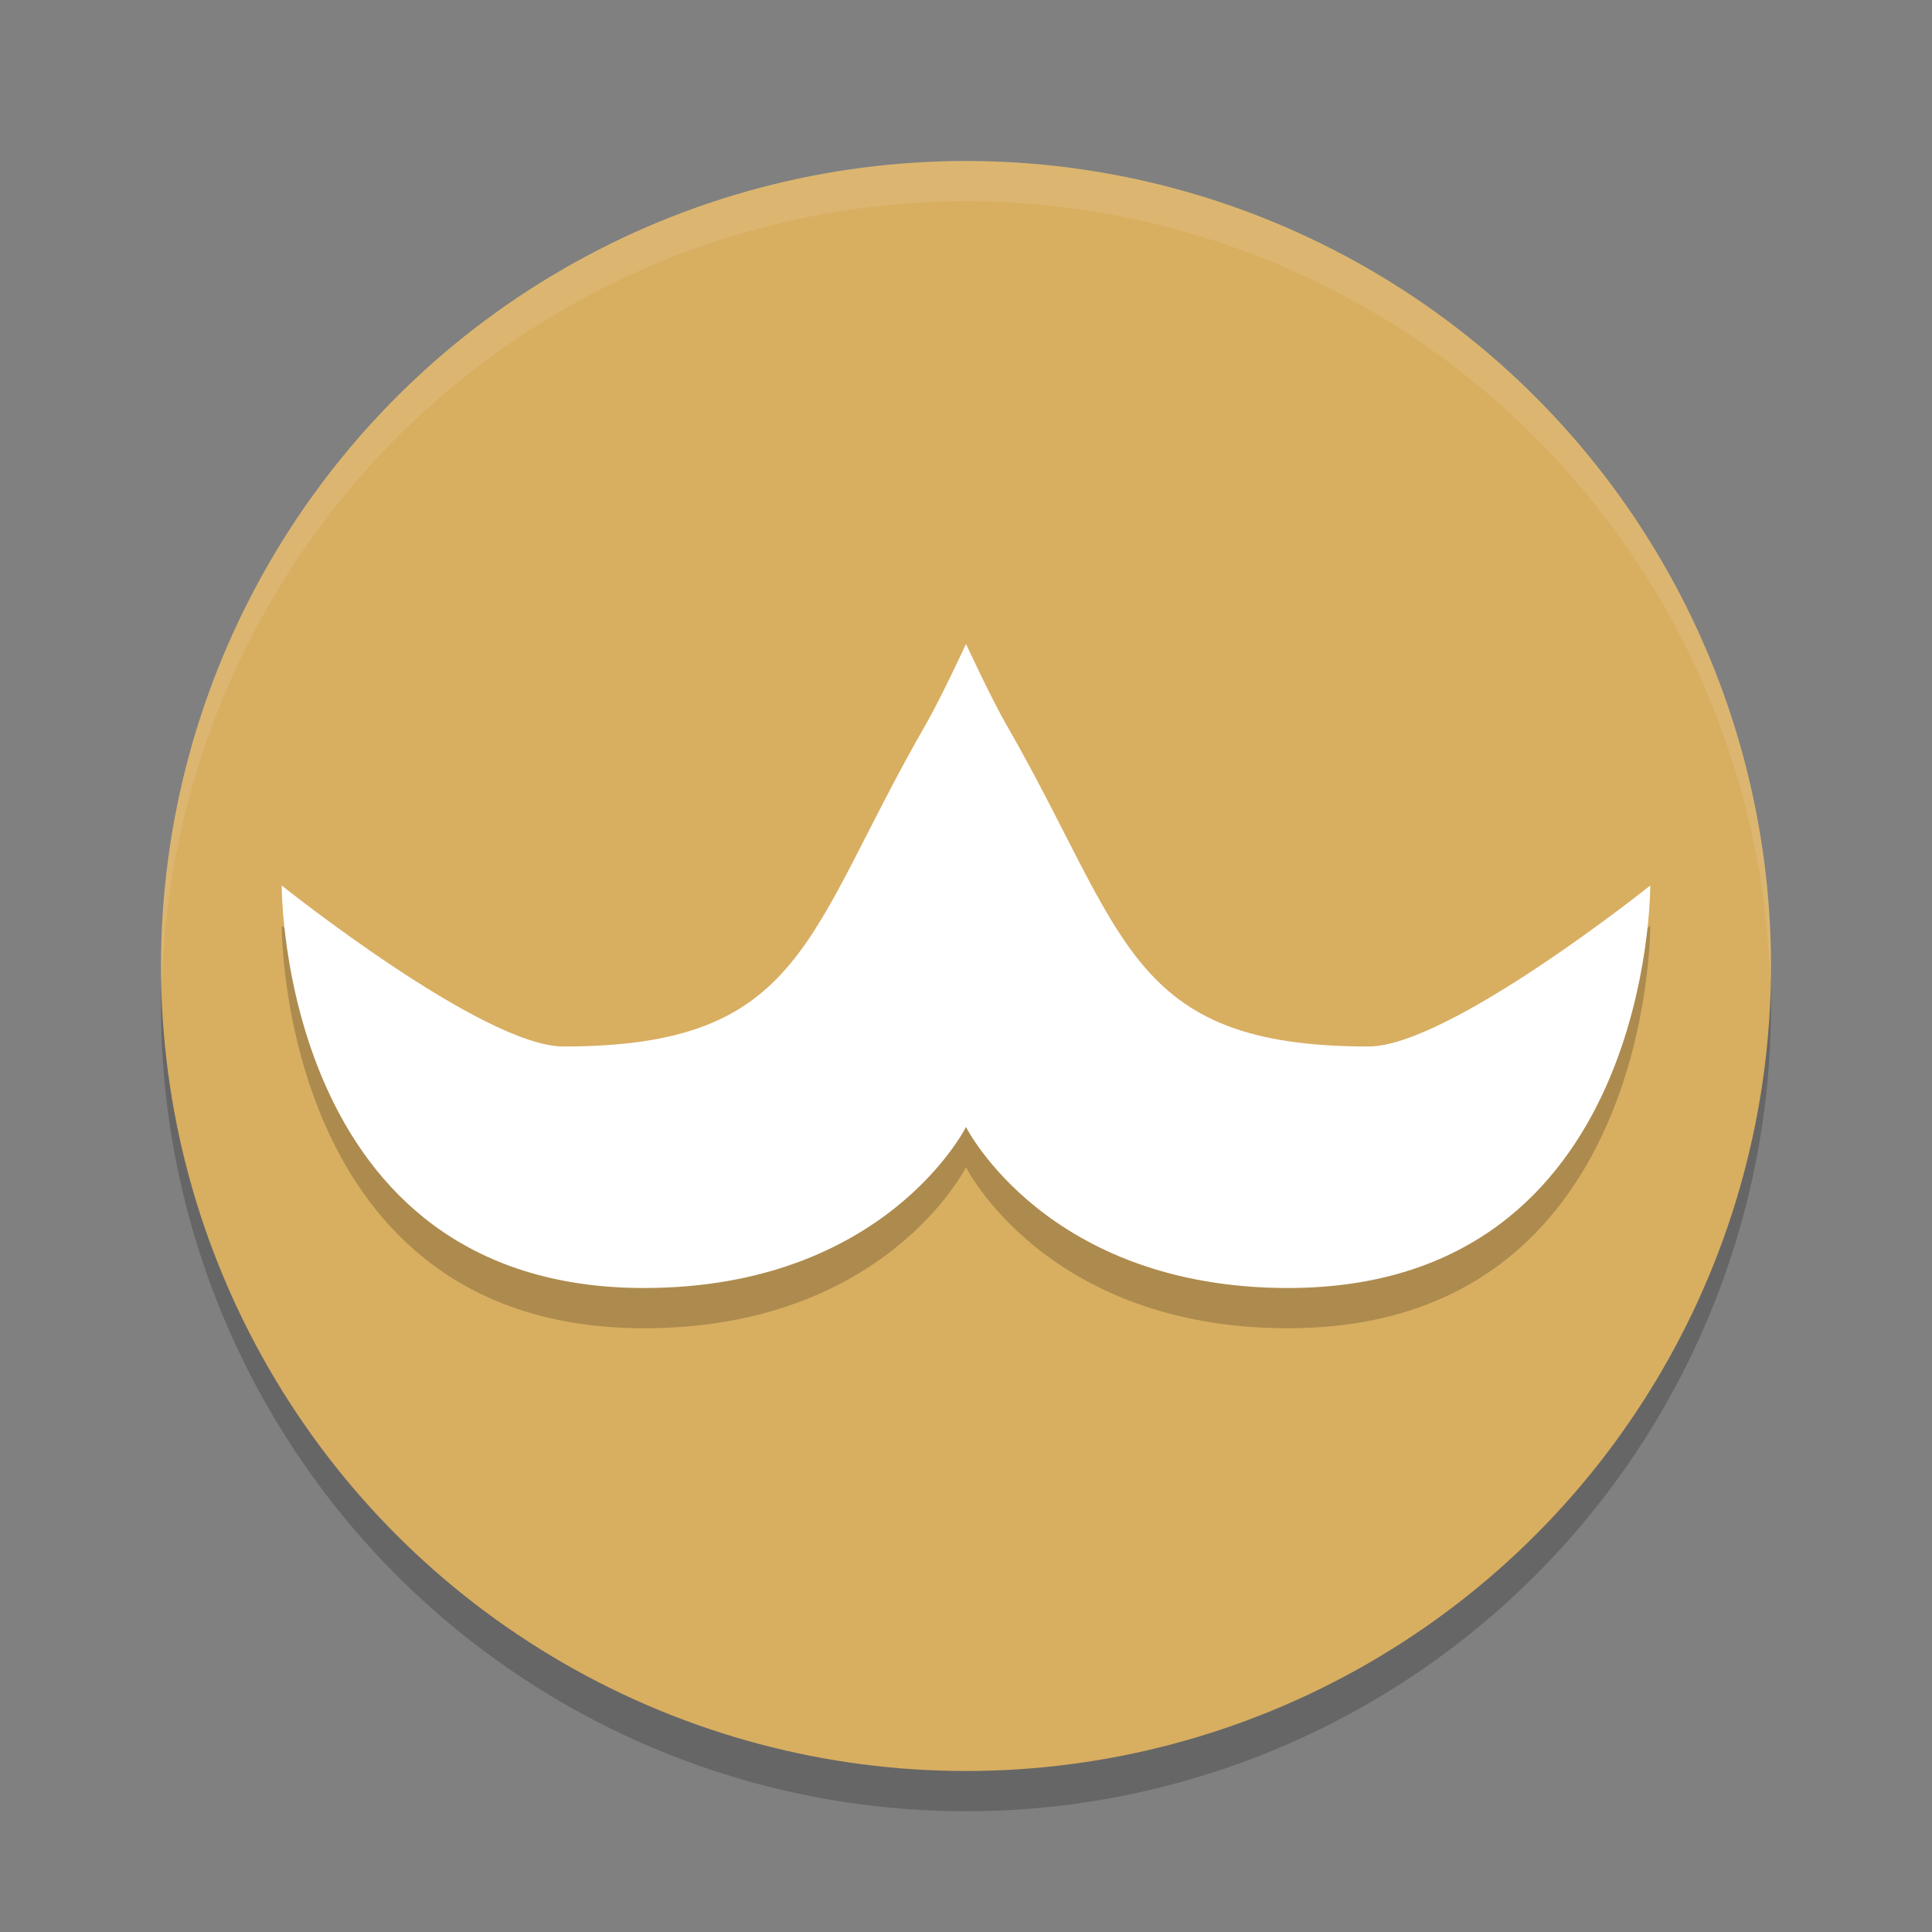 <?xml version="1.0" encoding="UTF-8" standalone="no"?>
<svg
   xmlns:dc="http://purl.org/dc/elements/1.1/"
   xmlns:cc="http://creativecommons.org/ns#"
   xmlns:rdf="http://www.w3.org/1999/02/22-rdf-syntax-ns#"
   xmlns:svg="http://www.w3.org/2000/svg"
   xmlns="http://www.w3.org/2000/svg"
   xmlns:sodipodi="http://sodipodi.sourceforge.net/DTD/sodipodi-0.dtd"
   xmlns:inkscape="http://www.inkscape.org/namespaces/inkscape"
   width="48"
   height="48"
   version="1.1"
   id="svg12"
   sodipodi:docname="kotatogram.svg"
   inkscape:version="0.92.5 (2060ec1f9f, 2020-04-08)">
  <rect width="100%" height="100%" fill="#808080" stroke="none"/>
  <defs
     id="defs16" />
  <sodipodi:namedview
     pagecolor="#ffffff"
     bordercolor="#debc7c"
     borderopacity="1"
     objecttolerance="10"
     gridtolerance="10"
     guidetolerance="10"
     inkscape:pageopacity="0"
     inkscape:pageshadow="2"
     inkscape:window-width="765"
     inkscape:window-height="480"
     id="namedview14"
     showgrid="false"
     inkscape:zoom="4.9166667"
     inkscape:cx="24"
     inkscape:cy="24"
     inkscape:window-x="0"
     inkscape:window-y="28"
     inkscape:window-maximized="0"
     inkscape:current-layer="svg12" />
  <circle
     cx="24"
     cy="25"
     r="20"
     style="opacity:.2"
     id="circle2" />
  <circle
     cx="24"
     cy="24"
     r="20"
     style="fill:#d8ae61;fill-opacity:1"
     id="circle4" />
  <path
     d="M 24,4 A 20,20 0 0 0 4,24 20,20 0 0 0 4.02,24.586 20,20 0 0 1 24,5 20,20 0 0 1 43.98,24.414 20,20 0 0 0 44,24 20,20 0 0 0 24,4 Z"
     style="fill:#ffffff;opacity:.1"
     id="path6" />
  <path
     d="m24 17s-0.623 1.344-1 2c-3 5.212-3 8-9 8-2 0-7-4-7-4s-0.063 10 9 10c6 0 8-4 8-4s2 4 8 4c9.063 0 9-10 9-10s-5 4-7 4c-6 0-6-2.788-9-8-0.377-0.656-1-2-1-2z"
     style="opacity:.2"
     id="path8" />
  <path
     d="m24 16s-0.623 1.344-1 2c-3 5.212-3 8-9 8-2 0-7-4-7-4s-0.063 10 9 10c6 0 8-4 8-4s2 4 8 4c9.063 0 9-10 9-10s-5 4-7 4c-6 0-6-2.788-9-8-0.377-0.656-1-2-1-2z"
     style="fill:#ffffff;fill-opacity:1"
     id="path10" />
</svg>
